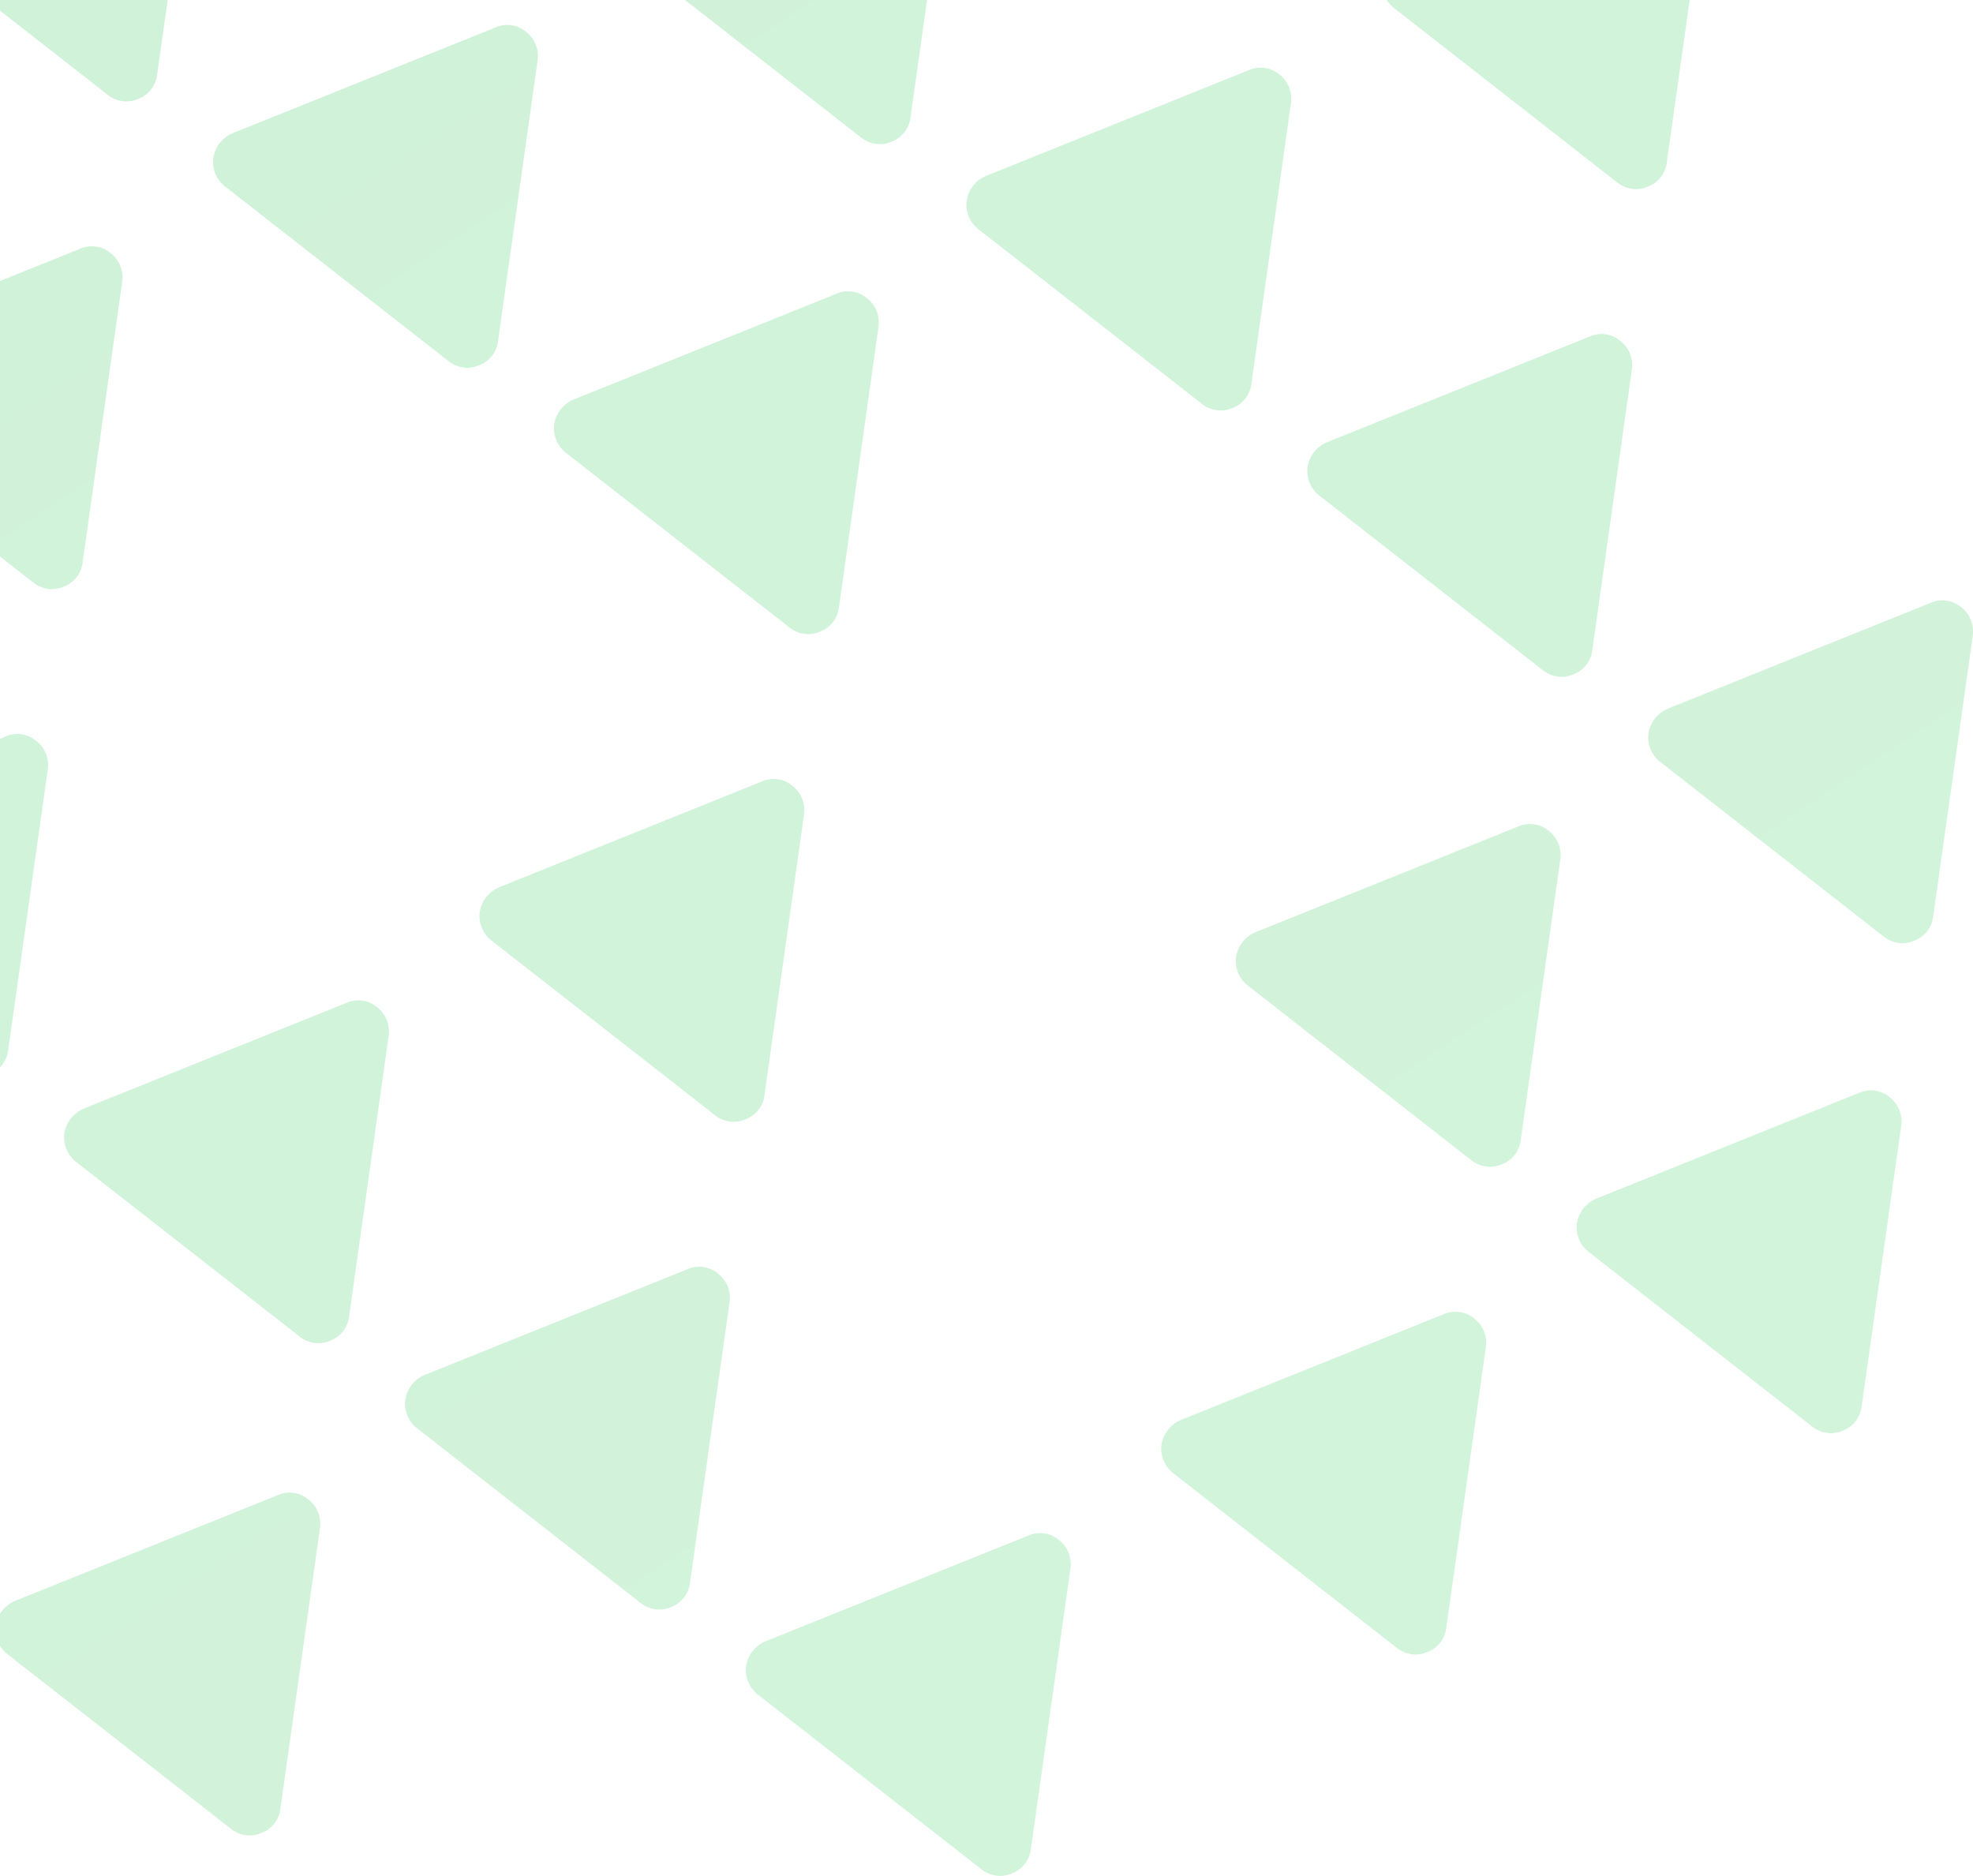 <svg xmlns="http://www.w3.org/2000/svg" xmlns:xlink="http://www.w3.org/1999/xlink" viewBox="0 0 251.257 238.882"><defs><style>.a{opacity:0.283;fill:url(#a);}</style><linearGradient id="a" x1="0.064" y1="-0.039" x2="0.807" y2="1.001" gradientUnits="objectBoundingBox"><stop offset="0" stop-color="#59d178"/><stop offset="1" stop-color="#61d87f"/></linearGradient></defs><path class="a" d="M-2818.9-1874.6l-28.393-22.183a3.977,3.977,0,0,1-1.548-3.658,4.127,4.127,0,0,1,2.47-3.163l33.418-13.447a3.691,3.691,0,0,1,3.91.509,3.891,3.891,0,0,1,1.5,3.718l-5.024,35.631a3.77,3.77,0,0,1-2.471,3.162,3.833,3.833,0,0,1-1.01.27,3.632,3.632,0,0,1-.445.027A3.9,3.9,0,0,1-2818.9-1874.6Zm-95.567-5.152-28.393-22.182a4.169,4.169,0,0,1-1-1.1v-4.062a4.169,4.169,0,0,1,1.917-1.656l33.417-13.447a3.694,3.694,0,0,1,3.911.509,3.891,3.891,0,0,1,1.5,3.718l-5.023,35.631a3.771,3.771,0,0,1-2.471,3.162,3.867,3.867,0,0,1-1.011.27,3.658,3.658,0,0,1-.442.027A3.9,3.9,0,0,1-2914.467-1879.753ZM-2766-1902.789l-28.392-22.184a3.978,3.978,0,0,1-1.549-3.658,4.123,4.123,0,0,1,2.47-3.162l33.418-13.447a3.691,3.691,0,0,1,3.911.509,3.9,3.9,0,0,1,1.5,3.718l-5.025,35.631a3.765,3.765,0,0,1-2.47,3.161,3.839,3.839,0,0,1-1.011.271,3.637,3.637,0,0,1-.442.027A3.9,3.9,0,0,1-2766-1902.789Zm-96.309-5.731-28.394-22.183a3.978,3.978,0,0,1-1.547-3.657,4.124,4.124,0,0,1,2.47-3.162l33.418-13.447a3.689,3.689,0,0,1,3.909.509,3.891,3.891,0,0,1,1.5,3.719l-5.025,35.63a3.766,3.766,0,0,1-2.469,3.162,3.839,3.839,0,0,1-1.012.27,3.625,3.625,0,0,1-.445.027A3.888,3.888,0,0,1-2862.312-1908.52Zm149.206-22.458-28.393-22.183a3.976,3.976,0,0,1-1.548-3.657,4.123,4.123,0,0,1,2.47-3.162l33.417-13.447a3.69,3.69,0,0,1,3.91.508,3.892,3.892,0,0,1,1.5,3.719l-5.025,35.63a3.768,3.768,0,0,1-2.47,3.162,3.829,3.829,0,0,1-1.011.27,3.649,3.649,0,0,1-.445.027A3.892,3.892,0,0,1-2713.107-1930.978Zm-192.619-11.461-28.393-22.183a3.978,3.978,0,0,1-1.549-3.658,4.122,4.122,0,0,1,2.469-3.161l33.418-13.448a3.692,3.692,0,0,1,3.91.509,3.892,3.892,0,0,1,1.5,3.719l-5.024,35.63a3.767,3.767,0,0,1-2.47,3.162,3.832,3.832,0,0,1-1.011.27,3.649,3.649,0,0,1-.443.027A3.89,3.89,0,0,1-2905.726-1942.439Zm149.206-22.458-28.393-22.183a3.978,3.978,0,0,1-1.548-3.658,4.122,4.122,0,0,1,2.469-3.161l33.418-13.448a3.691,3.691,0,0,1,3.91.509,3.891,3.891,0,0,1,1.5,3.719l-5.025,35.63a3.765,3.765,0,0,1-2.469,3.162,3.862,3.862,0,0,1-1.012.27,3.642,3.642,0,0,1-.443.027A3.894,3.894,0,0,1-2756.52-1964.9Zm-96.31-5.73-28.393-22.183a3.976,3.976,0,0,1-1.548-3.658,4.122,4.122,0,0,1,2.47-3.161l33.416-13.448a3.694,3.694,0,0,1,3.911.509,3.891,3.891,0,0,1,1.5,3.719l-5.024,35.63a3.771,3.771,0,0,1-2.471,3.162,3.873,3.873,0,0,1-1.01.27,3.649,3.649,0,0,1-.443.027A3.9,3.9,0,0,1-2852.83-1970.627Zm-91.025-47.913.661-.266a3.693,3.693,0,0,1,3.911.509,3.89,3.89,0,0,1,1.5,3.718l-5.024,35.631a3.833,3.833,0,0,1-1.048,2.243Zm239.861,25.166-28.393-22.183a3.977,3.977,0,0,1-1.549-3.658,4.122,4.122,0,0,1,2.469-3.161l33.418-13.448a3.691,3.691,0,0,1,3.91.509,3.892,3.892,0,0,1,1.5,3.718l-5.025,35.631a3.763,3.763,0,0,1-2.469,3.161,3.8,3.8,0,0,1-1.011.27,3.665,3.665,0,0,1-.446.027A3.888,3.888,0,0,1-2703.994-1993.374Zm-43.414-33.918-28.393-22.182a3.981,3.981,0,0,1-1.548-3.658,4.122,4.122,0,0,1,2.469-3.162l33.417-13.447a3.693,3.693,0,0,1,3.911.509,3.9,3.9,0,0,1,1.5,3.719l-5.024,35.63a3.766,3.766,0,0,1-2.471,3.162,3.834,3.834,0,0,1-1.011.271,3.63,3.63,0,0,1-.442.027A3.9,3.9,0,0,1-2747.408-2027.292Zm-95.938-5.441-28.393-22.183a3.976,3.976,0,0,1-1.548-3.657,4.12,4.12,0,0,1,2.469-3.162l33.417-13.448a3.69,3.69,0,0,1,3.911.51,3.889,3.889,0,0,1,1.5,3.717l-5.024,35.63a3.768,3.768,0,0,1-2.471,3.163,3.838,3.838,0,0,1-1.01.27,3.656,3.656,0,0,1-.445.027A3.889,3.889,0,0,1-2843.347-2032.733Zm-96.311-5.73-4.2-3.28v-35.087l10.145-4.082a3.689,3.689,0,0,1,3.909.51,3.89,3.89,0,0,1,1.5,3.718l-5.025,35.63a3.764,3.764,0,0,1-2.469,3.162,3.841,3.841,0,0,1-1.012.271,3.637,3.637,0,0,1-.442.027A3.9,3.9,0,0,1-2939.657-2038.463Zm148.836-22.748-28.393-22.183a3.975,3.975,0,0,1-1.548-3.658,4.122,4.122,0,0,1,2.469-3.161l33.418-13.449a3.691,3.691,0,0,1,3.91.51,3.889,3.889,0,0,1,1.5,3.718l-5.025,35.63a3.767,3.767,0,0,1-2.47,3.163,3.835,3.835,0,0,1-1.011.27,3.624,3.624,0,0,1-.444.027A3.893,3.893,0,0,1-2790.822-2061.211Zm-95.939-5.44-28.392-22.183a3.976,3.976,0,0,1-1.549-3.656,4.125,4.125,0,0,1,2.47-3.162l33.418-13.447a3.689,3.689,0,0,1,3.91.509,3.892,3.892,0,0,1,1.5,3.719l-5.025,35.63a3.769,3.769,0,0,1-2.47,3.162,3.844,3.844,0,0,1-1.011.27,3.649,3.649,0,0,1-.443.027A3.9,3.9,0,0,1-2886.761-2066.651Zm148.836-22.748-28.393-22.182a4.192,4.192,0,0,1-.953-1.035h38.588l-2.908,20.626a3.771,3.771,0,0,1-2.47,3.162,3.834,3.834,0,0,1-1.012.27,3.625,3.625,0,0,1-.445.027A3.89,3.89,0,0,1-2737.925-2089.4Zm-96.311-5.73-22.382-17.487h30.816l-2.1,14.9a3.767,3.767,0,0,1-2.471,3.161,3.782,3.782,0,0,1-1.01.27,3.637,3.637,0,0,1-.445.027A3.892,3.892,0,0,1-2834.236-2095.129Zm-95.938-5.44-13.681-10.689v-1.358h21.347l-1.333,9.455a3.769,3.769,0,0,1-2.47,3.162,3.884,3.884,0,0,1-1.011.27,3.649,3.649,0,0,1-.443.027A3.893,3.893,0,0,1-2930.174-2100.569Z" transform="translate(2943.855 2112.616)"/></svg>